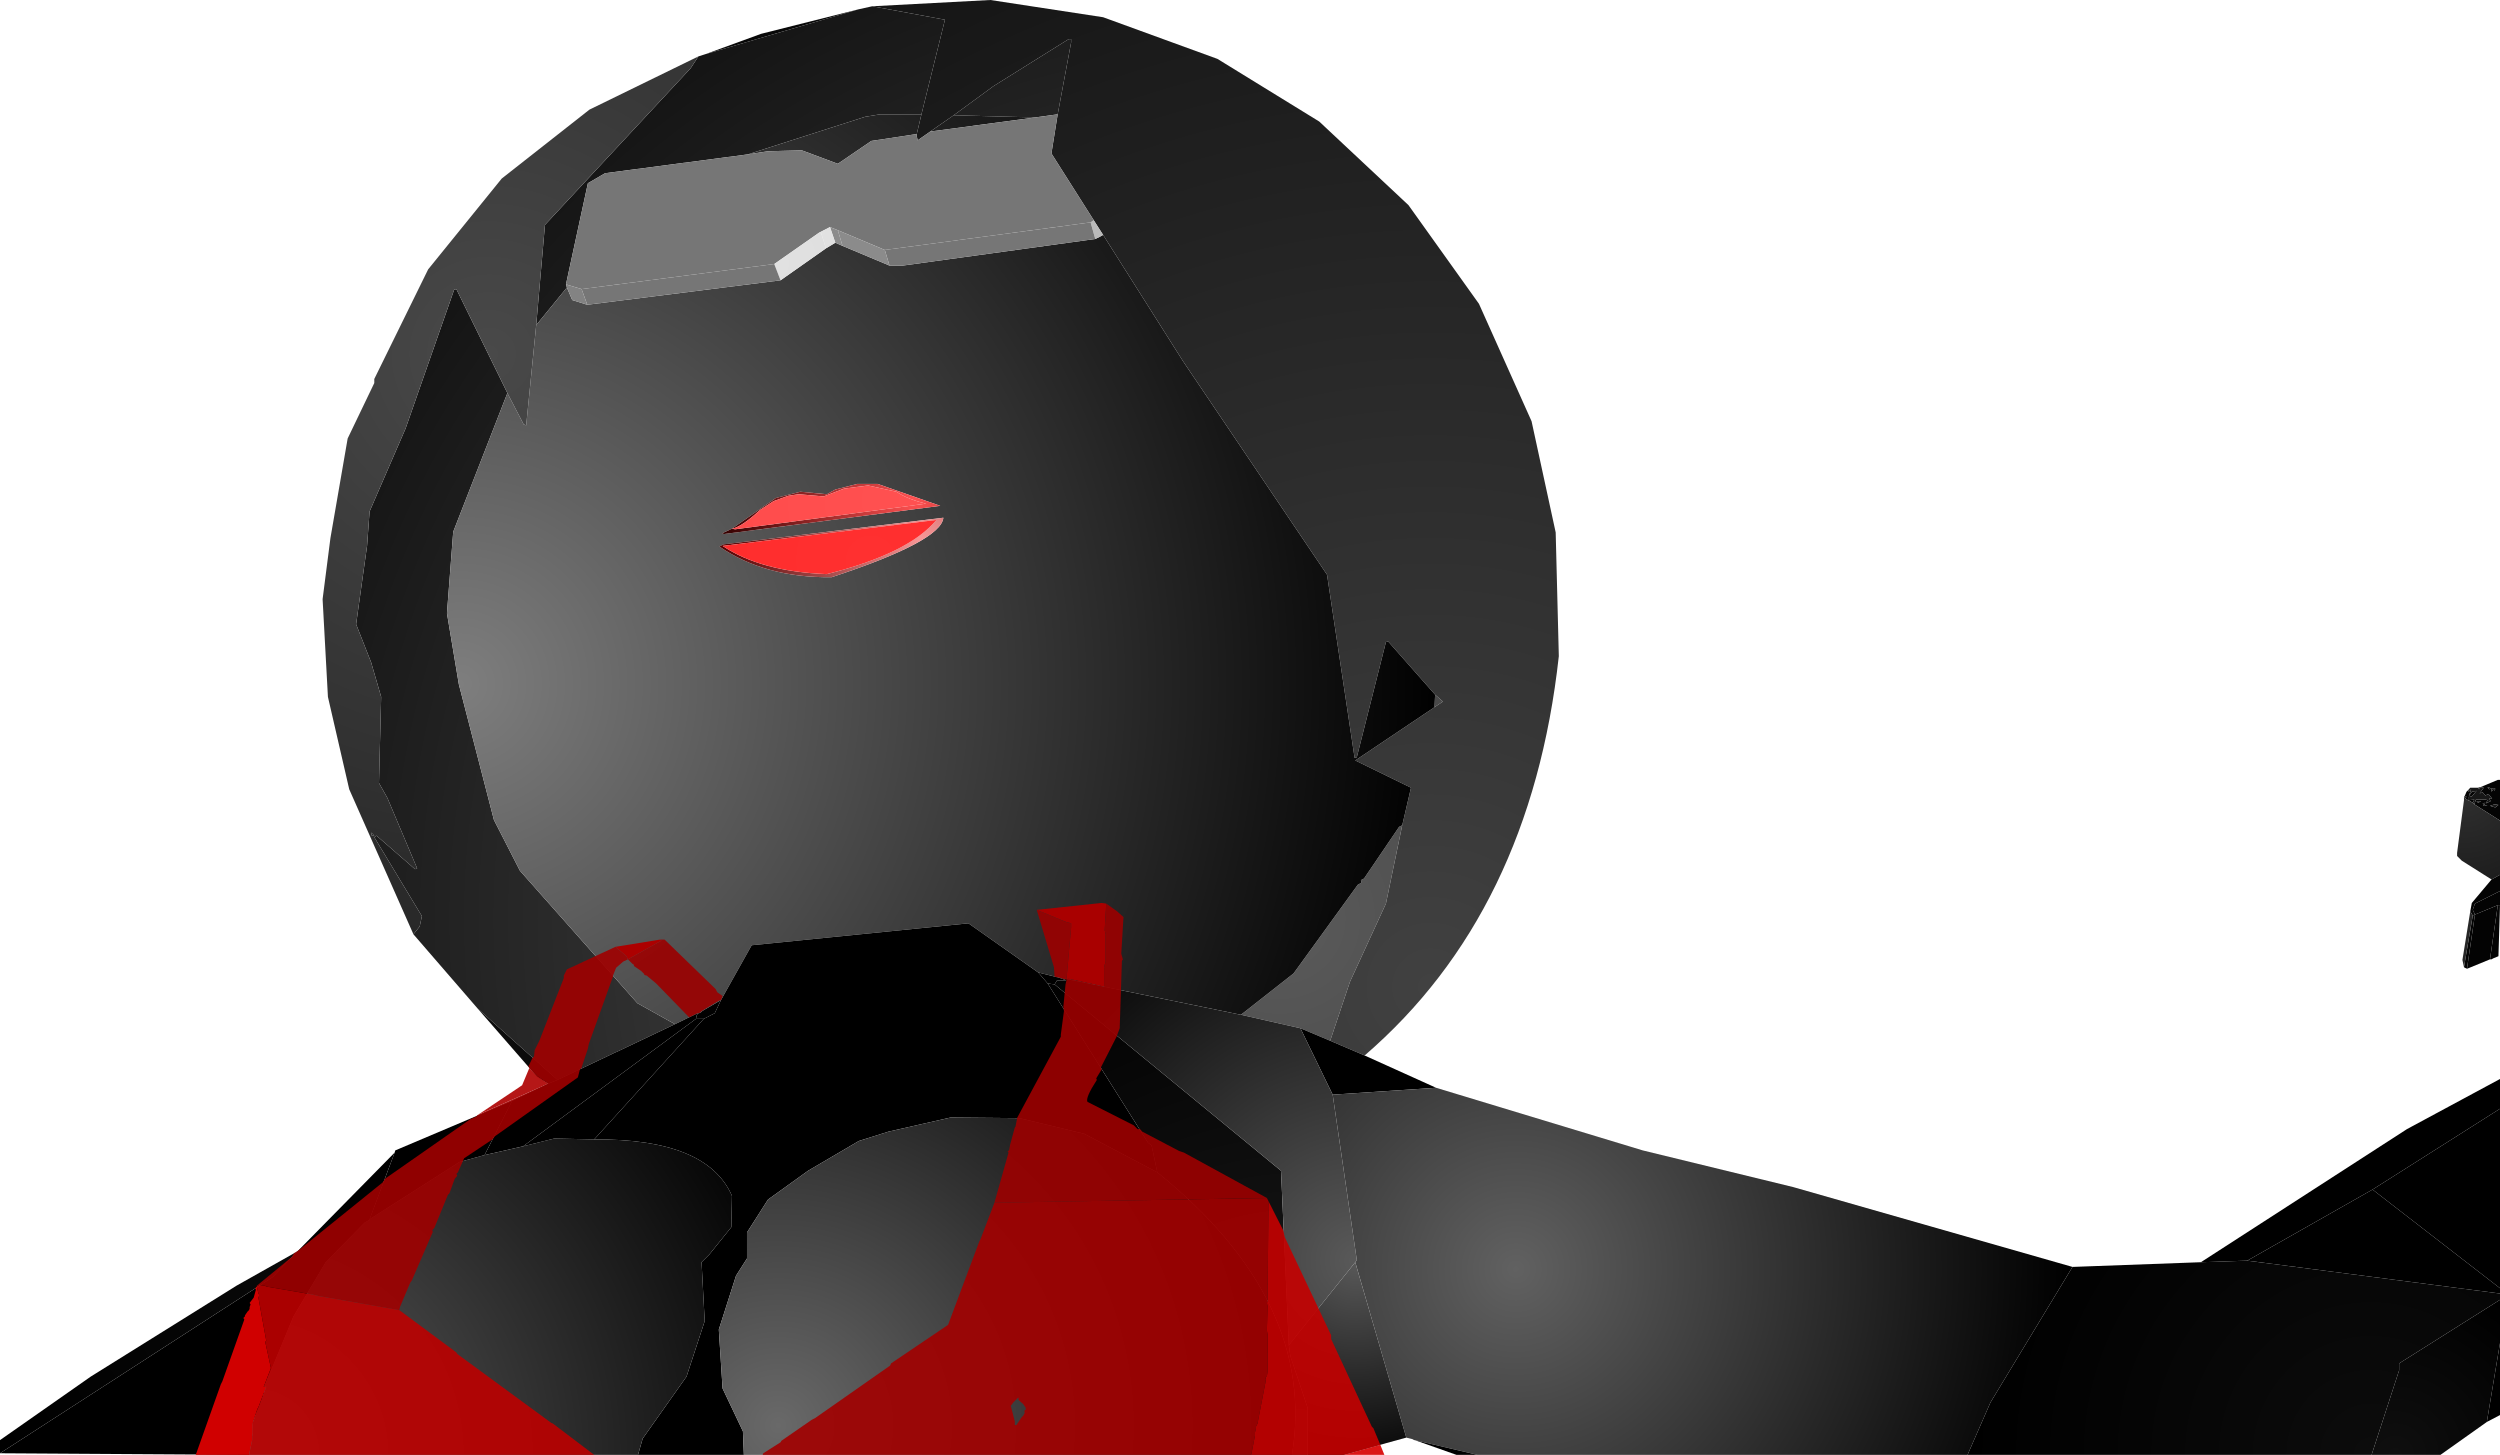 <?xml version="1.0" encoding="UTF-8" standalone="no"?>
<svg xmlns:xlink="http://www.w3.org/1999/xlink" height="232.25px" width="399.1px" xmlns="http://www.w3.org/2000/svg">
  <g transform="matrix(1.0, 0.0, 0.0, 1.0, 400.0, 233.15)">
    <path d="M-323.75 -72.15 L-334.0 -84.0 -333.0 -85.25 -332.65 -86.9 -340.25 -99.5 -339.9 -99.75 -333.75 -94.4 -333.4 -94.5 -338.15 -105.75 -339.5 -108.15 -339.15 -121.9 -340.75 -127.4 -343.15 -133.5 -341.4 -146.0 -341.0 -151.5 -335.25 -164.75 -327.5 -186.9 -327.15 -187.0 -319.0 -170.4 -327.65 -148.25 -328.65 -135.25 -326.75 -123.9 -321.15 -102.25 -317.0 -94.15 -298.25 -73.0 -292.25 -69.65 -301.5 -65.25 -301.75 -65.15 -311.0 -60.75 -323.75 -72.15 M-288.5 -224.15 L-287.4 -224.5 -263.0 -231.65 -260.75 -232.15 -249.15 -230.0 -252.9 -214.9 -259.5 -214.9 -261.9 -214.5 -280.65 -208.5 -303.4 -205.5 -306.15 -203.9 -309.65 -187.75 -309.5 -187.25 -314.4 -181.25 -313.0 -197.25 -289.75 -222.25 -288.5 -224.15 M-231.15 -214.9 L-234.75 -214.4 -247.75 -214.75 -241.4 -219.4 -229.4 -226.9 -229.0 -226.9 -229.0 -226.4 -231.15 -214.9 M-201.9 -71.15 L-193.5 -77.75 -183.25 -91.9 -182.65 -92.25 -182.75 -92.65 -182.25 -92.9 -176.65 -101.15 -176.15 -101.4 -178.75 -88.9 -184.5 -76.4 -187.65 -67.0 -192.4 -69.0 -201.9 -71.15 M-171.0 -120.25 L-170.9 -122.25 -169.65 -121.15 -171.0 -120.25 M-340.25 -99.75 L-340.65 -99.75 -340.75 -100.25 -340.25 -99.75" fill="url(#gradient0)" fill-rule="evenodd" stroke="none"/>
    <path d="M-260.75 -232.15 L-241.9 -233.15 -223.9 -230.4 -205.65 -223.75 -189.4 -213.75 -175.15 -200.4 -163.9 -184.65 -155.5 -165.9 -151.65 -148.15 -151.15 -128.4 Q-155.65 -87.5 -182.15 -64.65 L-187.65 -67.0 -184.5 -76.4 -178.75 -88.9 -176.15 -101.4 -174.75 -107.4 -183.65 -111.75 -171.0 -120.25 -169.65 -121.15 -170.9 -122.25 -178.4 -130.75 -178.75 -130.65 -183.4 -112.25 -183.75 -112.15 -188.15 -141.4 -211.15 -175.5 -223.9 -195.65 -225.4 -198.0 -232.15 -208.65 -231.15 -214.9 -229.0 -226.4 -229.0 -226.9 -229.4 -226.9 -241.4 -219.4 -247.75 -214.75 -251.5 -212.15 -253.5 -210.75 -253.65 -211.4 -253.65 -211.75 -252.9 -214.9 -249.15 -230.0 -260.75 -232.15" fill="url(#gradient1)" fill-rule="evenodd" stroke="none"/>
    <path d="M-182.15 -64.65 L-170.75 -59.5 -187.25 -58.4 -192.4 -69.0 -187.65 -67.0 -182.15 -64.65" fill="url(#gradient2)" fill-rule="evenodd" stroke="none"/>
    <path d="M-247.75 -214.75 L-234.75 -214.4 -251.5 -212.15 -247.75 -214.75 M-253.65 -211.75 L-260.9 -210.65 -266.25 -207.0 -272.0 -209.15 -277.4 -209.0 -280.65 -208.5 -261.9 -214.5 -259.5 -214.9 -252.9 -214.9 -253.65 -211.75 M-225.15 -195.0 Q-224.5 -195.3 -223.9 -195.65 L-211.15 -175.5 -188.15 -141.4 -183.75 -112.15 -183.4 -112.25 -178.75 -130.65 -178.4 -130.75 -170.9 -122.25 -171.0 -120.25 -183.65 -111.75 -174.75 -107.4 -176.15 -101.4 -176.65 -101.15 -182.25 -92.9 -182.75 -92.65 -182.65 -92.25 -183.25 -91.9 -193.5 -77.75 -201.9 -71.15 -231.15 -77.15 -231.25 -77.15 -234.25 -77.9 -245.4 -85.75 -280.0 -82.25 -284.9 -73.5 -287.9 -71.75 -288.25 -71.5 -288.5 -71.4 -288.65 -71.4 -292.25 -69.65 -298.25 -73.0 -317.0 -94.15 -321.15 -102.25 -326.75 -123.9 -328.65 -135.25 -327.65 -148.25 -319.0 -170.4 -316.4 -165.4 -316.0 -165.25 -314.4 -181.25 -309.5 -187.25 -308.65 -185.25 -306.25 -184.5 -275.4 -188.4 -268.15 -193.5 -266.65 -194.4 -265.5 -193.9 -258.0 -190.75 -255.9 -190.75 -225.15 -195.0 M-283.15 -148.75 L-284.75 -148.0 -284.4 -147.9 -249.9 -152.4 -259.9 -155.9 -263.15 -155.9 -266.65 -155.0 -268.0 -154.25 -272.25 -154.65 -276.15 -153.65 -283.15 -148.75 M-284.5 -146.25 L-285.15 -145.9 Q-277.9 -140.9 -267.25 -141.0 -249.75 -146.75 -249.4 -150.5 L-284.5 -146.25" fill="url(#gradient3)" fill-rule="evenodd" stroke="none"/>
    <path d="M-225.9 -197.65 L-225.4 -198.0 -223.9 -195.65 Q-224.5 -195.3 -225.15 -195.0 L-225.9 -197.65" fill="url(#gradient4)" fill-rule="evenodd" stroke="none"/>
    <path d="M-234.75 -214.4 L-231.15 -214.9 -232.15 -208.65 -225.4 -198.0 -225.9 -197.65 -258.75 -193.25 -266.25 -196.4 -267.5 -196.9 -269.25 -196.0 -276.4 -191.0 -307.15 -187.0 -309.65 -187.75 -306.15 -203.9 -303.4 -205.5 -280.65 -208.5 -277.4 -209.0 -272.0 -209.15 -266.25 -207.0 -260.9 -210.65 -253.65 -211.75 -253.65 -211.4 -253.5 -210.75 -251.5 -212.15 -234.75 -214.4" fill="url(#gradient5)" fill-rule="evenodd" stroke="none"/>
    <path d="M-287.4 -224.5 L-278.5 -227.75 -263.0 -231.65 -287.4 -224.5" fill="url(#gradient6)" fill-rule="evenodd" stroke="none"/>
    <path d="M-334.0 -84.0 L-344.25 -107.15 -347.65 -121.9 -348.5 -137.5 -347.25 -147.25 -344.5 -163.15 -340.25 -172.0 -340.25 -172.65 -331.65 -190.15 -319.9 -204.65 -305.9 -215.65 -288.5 -224.15 -289.75 -222.25 -313.0 -197.25 -314.4 -181.25 -316.0 -165.25 -316.4 -165.4 -319.0 -170.4 -327.15 -187.0 -327.5 -186.9 -335.25 -164.75 -341.0 -151.5 -341.4 -146.0 -343.15 -133.5 -340.75 -127.4 -339.15 -121.9 -339.5 -108.15 -338.15 -105.75 -333.4 -94.5 -333.75 -94.4 -339.9 -99.75 -340.25 -99.5 -332.65 -86.9 -333.0 -85.25 -334.0 -84.0 M-340.25 -99.75 L-340.75 -100.25 -340.65 -99.75 -340.25 -99.75" fill="url(#gradient7)" fill-rule="evenodd" stroke="none"/>
    <path d="M-318.25 -57.4 L-312.5 -60.15 -311.0 -60.75 -301.75 -65.15 -301.5 -65.25 -292.25 -69.65 -288.65 -71.4 -288.75 -71.15 -288.9 -70.5 -316.5 -50.15 -322.65 -48.75 -318.25 -57.4" fill="url(#gradient8)" fill-rule="evenodd" stroke="none"/>
    <path d="M-288.65 -71.4 L-288.5 -71.4 -288.25 -71.5 -287.9 -71.75 -288.15 -71.5 -288.25 -71.5 -288.4 -71.4 -288.5 -71.4 -288.75 -71.15 -288.65 -71.4" fill="url(#gradient9)" fill-rule="evenodd" stroke="none"/>
    <path d="M-287.9 -71.75 L-284.9 -73.5 -285.9 -71.4 -287.65 -70.5 -288.9 -70.5 -288.75 -71.15 -288.5 -71.4 -288.4 -71.4 -288.25 -71.5 -288.15 -71.5 -287.9 -71.75 M-234.25 -77.9 L-231.25 -77.15 -231.15 -77.15 -229.75 -76.65 -231.25 -76.65 -231.65 -76.0 -232.75 -76.15 -234.25 -77.9" fill="url(#gradient10)" fill-rule="evenodd" stroke="none"/>
    <path d="M-281.25 -0.9 L-298.15 -0.9 -297.4 -3.5 -290.4 -13.4 -287.5 -22.25 -288.0 -31.65 -286.75 -32.9 -283.25 -37.25 -283.15 -42.25 Q-287.15 -51.4 -305.15 -51.25 L-287.65 -70.5 -285.9 -71.4 -284.9 -73.5 -280.0 -82.25 -245.4 -85.75 -234.25 -77.9 -232.75 -76.15 -216.75 -50.75 -216.15 -50.25 -215.25 -46.0 -226.9 -52.15 -237.25 -54.65 -248.25 -54.75 -258.15 -52.5 -262.9 -51.0 -271.0 -46.25 -277.4 -41.65 -280.75 -36.4 -280.75 -32.25 -282.5 -29.5 -285.25 -20.9 -284.65 -11.5 -281.4 -4.65 -281.25 -0.9" fill="url(#gradient11)" fill-rule="evenodd" stroke="none"/>
    <path d="M-191.25 -0.9 L-193.75 -0.9 Q-189.75 -25.4 -215.25 -46.0 L-216.15 -50.25 -216.75 -50.75 -232.75 -76.15 -231.65 -76.0 -195.5 -46.25 -194.25 -18.4 -194.0 -16.65 -191.25 -8.4 -191.25 -0.9" fill="url(#gradient12)" fill-rule="evenodd" stroke="none"/>
    <path d="M-193.75 -0.9 L-281.25 -0.9 -281.4 -4.65 -284.65 -11.5 -285.25 -20.9 -282.5 -29.5 -280.75 -32.25 -280.75 -36.4 -277.4 -41.65 -271.0 -46.25 -262.9 -51.0 -258.15 -52.5 -248.25 -54.75 -237.25 -54.65 -226.9 -52.15 -215.25 -46.0 Q-189.75 -25.4 -193.75 -0.9" fill="url(#gradient13)" fill-rule="evenodd" stroke="none"/>
    <path d="M-298.15 -0.9 L-360.25 -0.9 -359.65 -6.15 Q-357.4 -11.15 -357.75 -11.9 L-353.15 -23.0 -348.0 -31.65 -341.75 -38.0 -341.0 -38.4 -341.0 -38.5 -326.65 -47.65 -322.65 -48.75 -316.5 -50.15 -311.5 -51.4 -305.15 -51.25 Q-287.15 -51.4 -283.15 -42.25 L-283.25 -37.25 -286.75 -32.9 -288.0 -31.65 -287.5 -22.25 -290.4 -13.4 -297.4 -3.5 -298.15 -0.9" fill="url(#gradient14)" fill-rule="evenodd" stroke="none"/>
    <path d="M-288.9 -70.5 L-287.65 -70.5 -305.15 -51.25 -311.5 -51.4 -316.5 -50.15 -288.9 -70.5" fill="url(#gradient15)" fill-rule="evenodd" stroke="none"/>
    <path d="M-258.75 -193.25 L-225.9 -197.65 -225.15 -195.0 -255.9 -190.75 -258.0 -190.75 -258.75 -193.25" fill="url(#gradient16)" fill-rule="evenodd" stroke="none"/>
    <path d="M-266.25 -196.4 L-258.75 -193.25 -258.0 -190.75 -265.5 -193.9 -266.25 -196.4" fill="url(#gradient17)" fill-rule="evenodd" stroke="none"/>
    <path d="M-267.5 -196.9 L-266.25 -196.4 -265.5 -193.9 -266.65 -194.4 -267.5 -196.9" fill="url(#gradient18)" fill-rule="evenodd" stroke="none"/>
    <path d="M-269.25 -196.0 L-267.5 -196.9 -266.65 -194.4 -268.15 -193.5 -268.9 -195.9 -269.25 -196.0" fill="url(#gradient19)" fill-rule="evenodd" stroke="none"/>
    <path d="M-276.4 -191.0 L-269.25 -196.0 -268.9 -195.9 -268.15 -193.5 -275.4 -188.4 -276.4 -191.0" fill="url(#gradient20)" fill-rule="evenodd" stroke="none"/>
    <path d="M-307.15 -187.0 L-276.4 -191.0 -275.4 -188.4 -306.25 -184.5 -307.15 -187.0" fill="url(#gradient21)" fill-rule="evenodd" stroke="none"/>
    <path d="M-309.65 -187.75 L-307.15 -187.0 -306.25 -184.5 -308.65 -185.25 -309.5 -187.25 -309.65 -187.75" fill="url(#gradient22)" fill-rule="evenodd" stroke="none"/>
    <path d="M-283.15 -148.75 L-282.65 -148.65 -252.15 -152.75 Q-255.0 -153.4 -256.9 -154.65 L-261.4 -155.65 -265.25 -155.15 -268.5 -153.9 -272.5 -154.25 -274.15 -154.0 -276.5 -153.15 -278.65 -151.75 Q-281.65 -149.0 -283.15 -148.75 L-276.15 -153.65 -272.25 -154.65 -268.0 -154.25 -266.65 -155.0 -263.15 -155.9 -259.9 -155.9 -249.9 -152.4 -284.4 -147.9 -284.75 -148.0 -283.15 -148.75" fill="url(#gradient23)" fill-rule="evenodd" stroke="none"/>
    <path d="M-283.15 -148.75 Q-281.65 -149.0 -278.65 -151.75 L-276.5 -153.15 -274.15 -154.0 -272.5 -154.25 -268.5 -153.9 -265.25 -155.15 -261.4 -155.65 -256.9 -154.65 Q-255.0 -153.4 -252.15 -152.75 L-282.65 -148.65 -283.15 -148.75" fill="url(#gradient24)" fill-rule="evenodd" stroke="none"/>
    <path d="M-284.5 -146.25 L-249.4 -150.5 Q-249.75 -146.75 -267.25 -141.0 -277.9 -140.9 -285.15 -145.9 L-284.5 -146.25 M-268.0 -141.5 Q-255.0 -144.75 -250.5 -150.15 L-284.65 -146.0 Q-278.5 -141.9 -268.0 -141.5" fill="url(#gradient25)" fill-rule="evenodd" stroke="none"/>
    <path d="M-268.0 -141.5 Q-278.5 -141.9 -284.65 -146.0 L-250.5 -150.15 Q-255.0 -144.75 -268.0 -141.5" fill="url(#gradient26)" fill-rule="evenodd" stroke="none"/>
    <path d="M-6.0 -107.0 L-5.9 -106.75 -5.5 -107.15 -5.9 -106.0 -5.4 -106.75 -4.65 -106.9 -5.4 -106.0 -6.0 -105.9 -6.0 -105.4 -6.4 -105.65 -6.25 -106.0 -6.65 -105.9 -6.5 -106.15 -6.25 -106.75 -6.0 -107.0 M-5.95 -105.4 L-5.0 -105.5 -5.25 -105.0 -5.95 -105.4 M-5.0 -104.75 L-4.75 -105.5 -3.15 -105.5 -2.9 -105.4 -3.15 -104.9 -2.4 -105.25 -2.65 -105.75 -2.15 -105.65 -2.75 -106.4 -3.25 -106.15 -3.65 -106.65 -4.15 -106.5 -3.5 -107.4 -4.0 -107.5 -4.25 -107.15 -4.4 -107.4 -4.0 -107.5 -1.25 -108.65 -0.9 -108.65 -0.9 -102.15 -5.0 -104.75 M-2.9 -104.5 L-3.4 -104.65 -3.25 -105.0 -3.65 -104.9 -3.5 -104.5 -2.9 -104.5 M-3.9 -105.25 L-4.65 -105.25 -4.4 -105.0 -3.9 -105.25 M-1.9 -107.25 L-2.15 -107.25 -2.9 -107.5 -2.65 -107.15 -2.25 -107.25 -2.25 -106.75 -1.9 -107.25 -1.75 -106.9 -1.65 -107.25 -1.9 -107.25 M-2.5 -104.5 L-1.65 -104.25 -1.15 -104.65 -1.75 -104.75 -2.5 -104.5" fill="url(#gradient27)" fill-rule="evenodd" stroke="none"/>
    <path d="M-6.0 -105.4 L-6.0 -105.9 -5.4 -106.0 -4.65 -106.9 -5.4 -106.75 -5.9 -106.0 -5.5 -107.15 -5.9 -106.75 -6.0 -107.0 -5.65 -107.4 -4.4 -107.4 -4.25 -107.15 -4.0 -107.5 -3.5 -107.4 -4.15 -106.5 -3.65 -106.65 -3.25 -106.15 -2.75 -106.4 -2.15 -105.65 -2.65 -105.75 -2.4 -105.25 -3.15 -104.9 -2.9 -105.4 -3.15 -105.5 -4.75 -105.5 -5.0 -104.75 -5.25 -105.0 -5.0 -105.5 -5.95 -105.4 -6.0 -105.4 M-6.65 -105.9 L-6.25 -106.0 -6.4 -105.65 -6.65 -105.9 M-1.9 -107.25 L-1.65 -107.25 -1.75 -106.9 -1.9 -107.25 -2.25 -106.75 -2.25 -107.25 -2.65 -107.15 -2.9 -107.5 -2.15 -107.25 -1.9 -107.25 M-3.9 -105.25 L-4.4 -105.0 -4.65 -105.25 -3.9 -105.25 M-2.9 -104.5 L-3.5 -104.5 -3.65 -104.9 -3.25 -105.0 -3.4 -104.65 -2.9 -104.5 M-2.5 -104.5 L-1.75 -104.75 -1.15 -104.65 -1.65 -104.25 -2.5 -104.5" fill="url(#gradient28)" fill-rule="evenodd" stroke="none"/>
    <path d="M-6.4 -105.65 L-6.0 -105.4 -5.95 -105.4 -5.25 -105.0 -5.0 -104.75 -0.9 -102.15 -0.9 -93.5 -2.25 -92.75 -7.0 -95.75 -7.75 -96.5 -7.75 -97.0 -6.65 -105.4 -6.65 -105.9 -6.4 -105.65" fill="url(#gradient29)" fill-rule="evenodd" stroke="none"/>
    <path d="M-2.25 -92.75 L-0.9 -93.5 -0.9 -90.9 -4.9 -88.9 -5.25 -87.9 -4.9 -87.15 -5.25 -87.0 -5.65 -87.65 -5.4 -89.0 -2.25 -92.75" fill="url(#gradient30)" fill-rule="evenodd" stroke="none"/>
    <path d="M-1.25 -88.65 L-4.9 -87.15 -5.25 -87.9 -4.9 -88.9 -0.9 -90.9 -0.9 -88.65 -1.25 -88.65" fill="url(#gradient31)" fill-rule="evenodd" stroke="none"/>
    <path d="M-6.15 -78.5 L-6.15 -78.65 -4.9 -87.15 -1.25 -88.65 -2.5 -80.0 -6.15 -78.5" fill="url(#gradient32)" fill-rule="evenodd" stroke="none"/>
    <path d="M-4.9 -87.15 L-6.15 -78.65 -6.15 -78.5 -6.5 -78.65 -6.65 -78.75 -5.25 -87.0 -4.9 -87.15 M-2.5 -80.0 L-1.25 -88.65 -0.9 -88.65 -1.15 -80.5 -2.0 -80.15 -2.25 -80.0 -2.5 -80.0" fill="url(#gradient33)" fill-rule="evenodd" stroke="none"/>
    <path d="M-5.25 -87.0 L-6.65 -78.75 -6.9 -79.9 -5.65 -87.65 -5.25 -87.0" fill="url(#gradient34)" fill-rule="evenodd" stroke="none"/>
    <path d="M-231.15 -77.15 L-201.9 -71.15 -192.4 -69.0 -187.25 -58.4 -183.4 -32.0 -183.65 -31.65 -194.25 -18.4 -195.5 -46.25 -231.65 -76.0 -231.25 -76.65 -229.75 -76.65 -231.15 -77.15" fill="url(#gradient35)" fill-rule="evenodd" stroke="none"/>
    <path d="M-85.9 -0.9 L-164.15 -0.9 -174.15 -3.25 -174.25 -3.25 -174.5 -3.4 -175.5 -3.65 -183.65 -31.65 -183.4 -32.0 -187.25 -58.4 -170.75 -59.5 -137.75 -49.5 -113.75 -43.65 -69.15 -30.9 -82.25 -9.25 -85.9 -0.9" fill="url(#gradient36)" fill-rule="evenodd" stroke="none"/>
    <path d="M-312.5 -60.15 L-314.25 -61.25 -323.75 -72.15 -311.0 -60.75 -312.5 -60.15" fill="url(#gradient37)" fill-rule="evenodd" stroke="none"/>
    <path d="M-337.0 -49.15 L-336.9 -49.5 -318.25 -57.4 -322.65 -48.75 -326.65 -47.65 -341.0 -38.5 -337.0 -49.15" fill="url(#gradient38)" fill-rule="evenodd" stroke="none"/>
    <path d="M-48.65 -31.65 L-15.75 -52.9 -0.9 -60.9 -0.9 -56.15 -21.25 -43.25 -41.25 -31.9 -48.65 -31.65" fill="url(#gradient39)" fill-rule="evenodd" stroke="none"/>
    <path d="M-21.25 -43.25 L-0.9 -56.15 -0.9 -27.5 -21.25 -43.25" fill="url(#gradient40)" fill-rule="evenodd" stroke="none"/>
    <path d="M-48.65 -31.65 L-41.25 -31.9 -0.9 -26.65 -0.9 -25.65 -17.0 -15.5 -17.0 -14.4 -21.4 -0.9 -85.9 -0.9 -82.25 -9.25 -69.15 -30.9 -48.65 -31.65" fill="url(#gradient41)" fill-rule="evenodd" stroke="none"/>
    <path d="M-41.25 -31.9 L-21.25 -43.25 -0.9 -27.5 -0.9 -26.65 -41.25 -31.9" fill="url(#gradient42)" fill-rule="evenodd" stroke="none"/>
    <path d="M-360.25 -0.9 L-400.0 -1.15 -356.5 -29.25 -352.9 -33.0 -352.4 -33.5 -337.0 -49.15 -341.0 -38.5 -341.0 -38.4 -341.75 -38.0 -348.0 -31.65 -353.15 -23.0 -357.75 -11.9 Q-357.4 -11.15 -359.65 -6.15 L-360.25 -0.9" fill="url(#gradient43)" fill-rule="evenodd" stroke="none"/>
    <path d="M-352.75 -33.25 L-352.4 -33.5 -352.9 -33.0 -352.75 -33.25" fill="url(#gradient44)" fill-rule="evenodd" stroke="none"/>
    <path d="M-400.0 -1.15 L-400.0 -3.25 -385.5 -13.4 -362.25 -27.9 -352.75 -33.25 -352.9 -33.0 -356.5 -29.25 -400.0 -1.15" fill="url(#gradient45)" fill-rule="evenodd" stroke="none"/>
    <path d="M-0.9 -25.65 L-0.9 -18.75 -3.0 -6.15 -10.4 -0.9 -21.4 -0.9 -17.0 -14.4 -17.0 -15.5 -0.9 -25.65" fill="url(#gradient46)" fill-rule="evenodd" stroke="none"/>
    <path d="M-0.9 -18.75 L-0.9 -7.25 -3.0 -6.15 -0.9 -18.75" fill="url(#gradient47)" fill-rule="evenodd" stroke="none"/>
    <path d="M-175.5 -3.65 L-185.5 -0.9 -191.25 -0.9 -191.25 -8.4 -194.0 -16.65 -194.25 -18.4 -183.65 -31.65 -175.5 -3.65" fill="url(#gradient48)" fill-rule="evenodd" stroke="none"/>
    <path d="M-164.15 -0.9 L-167.5 -0.9 -174.15 -3.25 -164.15 -0.9" fill="url(#gradient49)" fill-rule="evenodd" stroke="none"/>
    <path d="M-234.5 -87.9 L-224.15 -89.0 -223.4 -88.9 -223.65 -84.65 -223.5 -84.0 -223.5 -79.65 -223.75 -78.75 -223.75 -75.65 -229.4 -76.9 -229.75 -76.75 -229.0 -85.15 -229.0 -85.75 -229.9 -86.0 -234.5 -87.9" fill="#a90000" fill-rule="evenodd" stroke="none"/>
    <path d="M-294.65 -83.15 L-293.9 -83.15 -285.75 -75.25 -285.5 -74.75 -284.65 -74.15 -284.9 -73.5 -285.25 -73.4 -288.0 -71.75 -288.25 -71.5 -288.5 -71.4 -288.65 -71.4 -290.0 -70.75 -295.25 -76.15 -296.75 -77.4 -297.15 -77.5 -297.15 -77.65 -297.65 -78.15 -298.75 -78.9 -298.9 -79.25 -299.0 -79.25 -299.75 -80.0 -294.4 -83.0 -294.65 -83.15 M-241.25 -41.15 L-239.0 -49.15 -239.15 -49.4 -238.9 -49.5 -238.75 -50.4 -238.0 -53.15 -237.9 -53.25 -237.65 -54.5 -237.65 -54.65 -230.65 -67.65 -230.65 -68.0 -230.15 -71.75 -230.25 -72.4 -229.9 -76.0 -229.75 -76.65 -229.75 -76.75 -231.15 -77.15 -231.25 -77.15 -231.65 -77.25 -231.75 -78.75 -234.5 -87.9 -229.9 -86.0 -229.0 -85.75 -229.0 -85.15 -229.75 -76.75 -229.4 -76.9 -223.75 -75.65 -223.75 -78.75 -223.5 -79.65 -223.5 -84.0 -223.65 -84.65 -223.4 -88.9 -221.65 -87.65 -220.65 -86.75 -221.0 -80.9 -220.75 -80.0 -220.9 -79.75 -221.25 -69.0 -221.75 -67.65 -224.25 -62.75 -224.15 -62.4 -225.0 -61.0 -224.9 -60.75 Q-226.75 -57.9 -226.4 -57.25 L-219.0 -53.5 -218.4 -52.9 -218.0 -52.9 -217.65 -52.5 -211.75 -49.4 -211.0 -49.15 -197.75 -41.9 -241.25 -41.15" fill="#9b0000" fill-opacity="0.91" fill-rule="evenodd" stroke="none"/>
    <path d="M-301.75 -82.0 L-294.65 -83.15 -294.4 -83.0 -299.75 -80.0 -300.0 -80.5 -301.75 -82.0" fill="#ac0000" fill-rule="evenodd" stroke="none"/>
    <path d="M-299.75 -80.0 L-300.5 -79.65 -301.65 -78.65 -302.15 -77.4 -302.15 -77.25 -306.0 -66.5 -306.15 -65.75 -307.15 -62.75 -307.15 -62.65 -307.4 -62.5 -307.75 -61.15 -321.0 -51.75 -321.4 -51.25 -325.9 -48.25 -326.9 -46.0 -327.15 -45.75 -327.0 -45.5 -327.15 -45.25 -327.4 -45.0 -328.25 -42.65 -328.5 -42.4 -330.65 -37.15 -331.0 -36.75 -330.9 -36.5 -334.25 -28.75 -334.5 -28.4 -336.15 -24.5 -336.25 -24.0 -349.15 -26.25 -350.15 -26.5 -357.4 -27.75 -357.75 -27.9 -358.5 -28.0 -359.0 -27.9 -353.4 -32.5 -353.0 -33.15 -352.9 -33.15 -352.4 -33.5 -338.9 -44.4 -338.5 -45.0 -324.9 -54.5 -324.0 -54.9 -323.75 -55.15 -312.5 -60.15 -314.25 -61.4 -315.5 -62.65 -315.65 -62.9 -315.0 -64.25 -314.75 -64.5 -314.65 -65.5 -313.9 -67.0 -310.0 -77.0 -310.0 -77.4 -309.5 -78.4 -301.75 -82.0 -300.0 -80.5 -299.75 -80.0" fill="#9e0000" fill-opacity="0.91" fill-rule="evenodd" stroke="none"/>
    <path d="M-336.25 -24.0 L-327.15 -17.25 -327.0 -17.0 -312.0 -6.0 -311.75 -5.9 -305.15 -0.9 -360.25 -0.9 -359.75 -3.25 -359.75 -3.9 -359.65 -4.25 -359.65 -6.0 -358.9 -8.25 -358.75 -8.5 -357.5 -11.75 -357.9 -11.75 -356.75 -14.75 -357.65 -18.9 -357.5 -19.15 -358.75 -26.0 -358.65 -26.25 -358.65 -26.5 -358.75 -26.65 -359.0 -27.75 -359.0 -27.9 -358.5 -28.0 -357.75 -27.9 -357.4 -27.75 -350.15 -26.5 -349.15 -26.25 -336.25 -24.0" fill="#bb0000" fill-opacity="0.91" fill-rule="evenodd" stroke="none"/>
    <path d="M-323.75 -55.15 L-316.65 -59.9 -315.5 -62.65 -314.25 -61.4 -312.5 -60.15 -323.75 -55.15" fill="#ae0000" fill-opacity="0.91" fill-rule="evenodd" stroke="none"/>
    <path d="M-197.75 -41.9 L-197.5 -41.4 -197.65 -25.4 -197.75 -25.15 -197.65 -24.65 -197.75 -20.75 -197.65 -20.15 -197.65 -14.15 -197.75 -13.5 -198.0 -13.25 -197.9 -12.9 -199.25 -5.9 -199.5 -5.4 -199.5 -5.15 -199.65 -4.5 -199.65 -4.0 -200.25 -0.9 -278.25 -0.9 -278.15 -1.15 -275.4 -2.9 -275.25 -3.15 -270.4 -6.5 -269.9 -6.75 -257.9 -15.15 -257.75 -15.5 -248.65 -21.65 -243.65 -35.0 -243.5 -35.25 -241.25 -41.15 -197.75 -41.9 M-238.25 -9.25 L-238.5 -8.9 -238.65 -8.75 -238.0 -6.25 -238.0 -5.65 -237.75 -5.65 -236.9 -6.9 -236.65 -7.15 -236.4 -7.65 -236.5 -7.9 -236.25 -8.15 -236.25 -8.4 -236.65 -9.0 -237.4 -9.65 -237.4 -10.0 -237.5 -10.0 -238.25 -9.25" fill="#a10000" fill-opacity="0.91" fill-rule="evenodd" stroke="none"/>
    <path d="M-197.5 -41.4 L-195.15 -36.75 -194.9 -35.65 -187.5 -20.0 -187.5 -19.4 -181.0 -5.4 -180.75 -5.15 -179.65 -2.5 -185.5 -0.9 -200.25 -0.9 -199.65 -4.0 -199.65 -4.5 -199.5 -5.15 -199.5 -5.4 -199.25 -5.9 -197.9 -12.9 -198.0 -13.25 -197.75 -13.5 -197.65 -14.15 -197.65 -20.15 -197.75 -20.75 -197.65 -24.65 -197.75 -25.15 -197.65 -25.4 -197.5 -41.4" fill="#c30000" fill-opacity="0.91" fill-rule="evenodd" stroke="none"/>
    <path d="M-360.25 -0.9 L-368.75 -0.9 -364.75 -12.15 -364.5 -12.65 -361.0 -22.5 -361.15 -22.75 -360.9 -23.0 -360.9 -23.15 -360.5 -23.75 -360.25 -24.0 -360.15 -24.25 -360.15 -24.5 -360.0 -24.9 -360.15 -25.15 -359.5 -26.0 -359.15 -27.25 -359.25 -27.5 -359.0 -27.75 -358.75 -26.65 -358.65 -26.5 -358.65 -26.25 -358.75 -26.0 -357.5 -19.15 -357.65 -18.9 -356.75 -14.75 -357.9 -11.75 -357.5 -11.75 -358.75 -8.5 -358.9 -8.25 -359.65 -6.0 -359.65 -4.25 -359.75 -3.9 -359.75 -3.25 -360.25 -0.9" fill="#d00000" fill-rule="evenodd" stroke="none"/>
    <path d="M-179.65 -2.5 L-179.0 -0.9 -185.5 -0.9 -179.65 -2.5" fill="#d70000" fill-opacity="0.91" fill-rule="evenodd" stroke="none"/>
  </g>
  <defs>
    <radialGradient cx="0" cy="0" gradientTransform="matrix(0.209, 0.0, 0.0, 0.209, -195.75, -86.55)" gradientUnits="userSpaceOnUse" id="gradient0" r="819.2" spreadMethod="pad">
      <stop offset="0.0" stop-color="#5b5b5b"/>
      <stop offset="1.0" stop-color="#121212"/>
    </radialGradient>
    <radialGradient cx="0" cy="0" gradientTransform="matrix(0.22, 0.0, 0.0, 0.22, -171.6, -75.6)" gradientUnits="userSpaceOnUse" id="gradient1" r="819.2" spreadMethod="pad">
      <stop offset="0.0" stop-color="#414141"/>
      <stop offset="1.0" stop-color="#151515"/>
    </radialGradient>
    <radialGradient cx="0" cy="0" gradientTransform="matrix(0.02, 0.0, 0.0, 0.02, -187.3, -58.45)" gradientUnits="userSpaceOnUse" id="gradient2" r="819.2" spreadMethod="pad">
      <stop offset="0.0" stop-color="#000000"/>
      <stop offset="1.0" stop-color="#000000"/>
    </radialGradient>
    <radialGradient cx="0" cy="0" gradientTransform="matrix(0.191, 0.0, 0.0, 0.191, -326.55, -123.95)" gradientUnits="userSpaceOnUse" id="gradient3" r="819.2" spreadMethod="pad">
      <stop offset="0.0" stop-color="#7e7e7e"/>
      <stop offset="1.0" stop-color="#000000"/>
    </radialGradient>
    <radialGradient cx="0" cy="0" gradientTransform="matrix(0.004, 0.0, 0.0, 0.004, -225.9, -197.8)" gradientUnits="userSpaceOnUse" id="gradient4" r="819.2" spreadMethod="pad">
      <stop offset="0.0" stop-color="#bbbbbb"/>
      <stop offset="1.0" stop-color="#bababa"/>
    </radialGradient>
    <radialGradient cx="0" cy="0" gradientTransform="matrix(0.108, 0.0, 0.0, 0.108, -309.75, -187.95)" gradientUnits="userSpaceOnUse" id="gradient5" r="819.2" spreadMethod="pad">
      <stop offset="0.0" stop-color="#767676"/>
      <stop offset="1.0" stop-color="#767676"/>
    </radialGradient>
    <radialGradient cx="0" cy="0" gradientTransform="matrix(0.035, 0.0, 0.0, 0.035, -260.7, -232.3)" gradientUnits="userSpaceOnUse" id="gradient6" r="819.2" spreadMethod="pad">
      <stop offset="0.0" stop-color="#080808"/>
      <stop offset="1.0" stop-color="#080808"/>
    </radialGradient>
    <radialGradient cx="0" cy="0" gradientTransform="matrix(0.114, 0.0, 0.0, 0.114, -321.9, -176.6)" gradientUnits="userSpaceOnUse" id="gradient7" r="819.2" spreadMethod="pad">
      <stop offset="0.0" stop-color="#494949"/>
      <stop offset="1.0" stop-color="#282828"/>
    </radialGradient>
    <radialGradient cx="0" cy="0" gradientTransform="matrix(0.06, 0.0, 0.0, 0.06, -285.25, -73.05)" gradientUnits="userSpaceOnUse" id="gradient8" r="819.2" spreadMethod="pad">
      <stop offset="0.0" stop-color="#000000"/>
      <stop offset="1.0" stop-color="#000000"/>
    </radialGradient>
    <radialGradient cx="0" cy="0" gradientTransform="matrix(0.048, 0.0, 0.0, 0.048, -288.8, -71.15)" gradientUnits="userSpaceOnUse" id="gradient9" r="819.2" spreadMethod="pad">
      <stop offset="0.0" stop-color="#000000"/>
      <stop offset="1.0" stop-color="#000000"/>
    </radialGradient>
    <radialGradient cx="0" cy="0" gradientTransform="matrix(0.097, 0.0, 0.0, 0.097, -288.8, -71.15)" gradientUnits="userSpaceOnUse" id="gradient10" r="819.2" spreadMethod="pad">
      <stop offset="0.0" stop-color="#010101"/>
      <stop offset="1.0" stop-color="#000000"/>
    </radialGradient>
    <radialGradient cx="0" cy="0" gradientTransform="matrix(0.126, 0.0, 0.0, 0.126, -313.05, -42.65)" gradientUnits="userSpaceOnUse" id="gradient11" r="819.2" spreadMethod="pad">
      <stop offset="0.0" stop-color="#000000"/>
      <stop offset="1.0" stop-color="#000000"/>
    </radialGradient>
    <radialGradient cx="0" cy="0" gradientTransform="matrix(0.106, 0.0, 0.0, 0.106, -192.9, -1.0)" gradientUnits="userSpaceOnUse" id="gradient12" r="819.2" spreadMethod="pad">
      <stop offset="0.0" stop-color="#1e1e1e"/>
      <stop offset="1.0" stop-color="#000000"/>
    </radialGradient>
    <radialGradient cx="0" cy="0" gradientTransform="matrix(0.1, 0.0, 0.0, 0.1, -275.75, -5.6)" gradientUnits="userSpaceOnUse" id="gradient13" r="819.2" spreadMethod="pad">
      <stop offset="0.0" stop-color="#696969"/>
      <stop offset="1.0" stop-color="#090909"/>
    </radialGradient>
    <radialGradient cx="0" cy="0" gradientTransform="matrix(0.115, 0.0, 0.0, 0.115, -359.55, -1.0)" gradientUnits="userSpaceOnUse" id="gradient14" r="819.2" spreadMethod="pad">
      <stop offset="0.0" stop-color="#5e5e5e"/>
      <stop offset="1.0" stop-color="#000000"/>
    </radialGradient>
    <radialGradient cx="0" cy="0" gradientTransform="matrix(0.05, 0.0, 0.0, 0.05, -313.05, -42.65)" gradientUnits="userSpaceOnUse" id="gradient15" r="819.2" spreadMethod="pad">
      <stop offset="0.0" stop-color="#000000"/>
      <stop offset="1.0" stop-color="#000000"/>
    </radialGradient>
    <radialGradient cx="0" cy="0" gradientTransform="matrix(0.04, 0.0, 0.0, 0.04, -225.9, -197.8)" gradientUnits="userSpaceOnUse" id="gradient16" r="819.2" spreadMethod="pad">
      <stop offset="0.0" stop-color="#767676"/>
      <stop offset="1.0" stop-color="#767676"/>
    </radialGradient>
    <radialGradient cx="0" cy="0" gradientTransform="matrix(0.01, 0.0, 0.0, 0.01, -258.7, -193.3)" gradientUnits="userSpaceOnUse" id="gradient17" r="819.2" spreadMethod="pad">
      <stop offset="0.0" stop-color="#8b8b8b"/>
      <stop offset="1.0" stop-color="#8b8b8b"/>
    </radialGradient>
    <radialGradient cx="0" cy="0" gradientTransform="matrix(0.003, 0.0, 0.0, 0.003, -266.2, -196.5)" gradientUnits="userSpaceOnUse" id="gradient18" r="819.2" spreadMethod="pad">
      <stop offset="0.0" stop-color="#8c8c8c"/>
      <stop offset="1.0" stop-color="#8c8c8c"/>
    </radialGradient>
    <radialGradient cx="0" cy="0" gradientTransform="matrix(0.004, 0.0, 0.0, 0.004, -269.15, -196.1)" gradientUnits="userSpaceOnUse" id="gradient19" r="819.2" spreadMethod="pad">
      <stop offset="0.0" stop-color="#e2e2e2"/>
      <stop offset="1.0" stop-color="#e0e0e0"/>
    </radialGradient>
    <radialGradient cx="0" cy="0" gradientTransform="matrix(0.011, 0.0, 0.0, 0.011, -276.3, -191.05)" gradientUnits="userSpaceOnUse" id="gradient20" r="819.2" spreadMethod="pad">
      <stop offset="0.0" stop-color="#e1e1e1"/>
      <stop offset="1.0" stop-color="#dfdfdf"/>
    </radialGradient>
    <radialGradient cx="0" cy="0" gradientTransform="matrix(0.038, 0.0, 0.0, 0.038, -276.3, -191.05)" gradientUnits="userSpaceOnUse" id="gradient21" r="819.2" spreadMethod="pad">
      <stop offset="0.0" stop-color="#767676"/>
      <stop offset="1.0" stop-color="#767676"/>
    </radialGradient>
    <radialGradient cx="0" cy="0" gradientTransform="matrix(0.003, 0.0, 0.0, 0.003, -307.15, -187.05)" gradientUnits="userSpaceOnUse" id="gradient22" r="819.2" spreadMethod="pad">
      <stop offset="0.0" stop-color="#838383"/>
      <stop offset="1.0" stop-color="#838383"/>
    </radialGradient>
    <radialGradient cx="0" cy="0" gradientTransform="matrix(0.038, 0.0, 0.0, 0.038, -254.1, -153.45)" gradientUnits="userSpaceOnUse" id="gradient23" r="819.2" spreadMethod="pad">
      <stop offset="0.0" stop-color="#ff5151"/>
      <stop offset="1.0" stop-color="#330000"/>
    </radialGradient>
    <radialGradient cx="0" cy="0" gradientTransform="matrix(0.036, 0.0, 0.0, 0.036, -253.55, -153.25)" gradientUnits="userSpaceOnUse" id="gradient24" r="819.2" spreadMethod="pad">
      <stop offset="0.0" stop-color="#ff5151"/>
      <stop offset="1.0" stop-color="#ff4c4c"/>
    </radialGradient>
    <radialGradient cx="0" cy="0" gradientTransform="matrix(0.039, 0.0, 0.0, 0.039, -253.0, -147.3)" gradientUnits="userSpaceOnUse" id="gradient25" r="819.2" spreadMethod="pad">
      <stop offset="0.0" stop-color="#f89797"/>
      <stop offset="1.0" stop-color="#550000"/>
    </radialGradient>
    <radialGradient cx="0" cy="0" gradientTransform="matrix(0.029, 0.0, 0.0, 0.029, -261.0, -143.7)" gradientUnits="userSpaceOnUse" id="gradient26" r="819.2" spreadMethod="pad">
      <stop offset="0.0" stop-color="#ff3030"/>
      <stop offset="1.0" stop-color="#ff2d2d"/>
    </radialGradient>
    <radialGradient cx="0" cy="0" gradientTransform="matrix(0.007, 0.0, 0.0, 0.007, -6.05, -105.45)" gradientUnits="userSpaceOnUse" id="gradient27" r="819.2" spreadMethod="pad">
      <stop offset="0.0" stop-color="#040404"/>
      <stop offset="1.0" stop-color="#040404"/>
    </radialGradient>
    <radialGradient cx="0" cy="0" gradientTransform="matrix(0.006, 0.0, 0.0, 0.006, -1.8, -105.2)" gradientUnits="userSpaceOnUse" id="gradient28" r="819.2" spreadMethod="pad">
      <stop offset="0.0" stop-color="#171717"/>
      <stop offset="1.0" stop-color="#171717"/>
    </radialGradient>
    <radialGradient cx="0" cy="0" gradientTransform="matrix(0.019, 0.0, 0.0, 0.019, -6.5, -106.4)" gradientUnits="userSpaceOnUse" id="gradient29" r="819.2" spreadMethod="pad">
      <stop offset="0.0" stop-color="#2f2f2f"/>
      <stop offset="1.0" stop-color="#1c1c1c"/>
    </radialGradient>
    <radialGradient cx="0" cy="0" gradientTransform="matrix(0.009, 0.0, 0.0, 0.009, -5.15, -87.05)" gradientUnits="userSpaceOnUse" id="gradient30" r="819.2" spreadMethod="pad">
      <stop offset="0.0" stop-color="#040404"/>
      <stop offset="1.0" stop-color="#040404"/>
    </radialGradient>
    <radialGradient cx="0" cy="0" gradientTransform="matrix(0.006, 0.0, 0.0, 0.006, -5.05, -88.4)" gradientUnits="userSpaceOnUse" id="gradient31" r="819.2" spreadMethod="pad">
      <stop offset="0.0" stop-color="#030303"/>
      <stop offset="1.0" stop-color="#030303"/>
    </radialGradient>
    <radialGradient cx="0" cy="0" gradientTransform="matrix(0.011, 0.0, 0.0, 0.011, -4.65, -87.25)" gradientUnits="userSpaceOnUse" id="gradient32" r="819.2" spreadMethod="pad">
      <stop offset="0.0" stop-color="#030303"/>
      <stop offset="1.0" stop-color="#030303"/>
    </radialGradient>
    <radialGradient cx="0" cy="0" gradientTransform="matrix(0.011, 0.0, 0.0, 0.011, -5.15, -87.05)" gradientUnits="userSpaceOnUse" id="gradient33" r="819.2" spreadMethod="pad">
      <stop offset="0.0" stop-color="#040404"/>
      <stop offset="1.0" stop-color="#040404"/>
    </radialGradient>
    <radialGradient cx="0" cy="0" gradientTransform="matrix(0.011, 0.0, 0.0, 0.011, -6.9, -79.6)" gradientUnits="userSpaceOnUse" id="gradient34" r="819.2" spreadMethod="pad">
      <stop offset="0.0" stop-color="#262626"/>
      <stop offset="1.0" stop-color="#262626"/>
    </radialGradient>
    <radialGradient cx="0" cy="0" gradientTransform="matrix(0.083, 0.0, 0.0, 0.083, -183.5, -31.9)" gradientUnits="userSpaceOnUse" id="gradient35" r="819.2" spreadMethod="pad">
      <stop offset="0.0" stop-color="#595959"/>
      <stop offset="1.0" stop-color="#000000"/>
    </radialGradient>
    <radialGradient cx="0" cy="0" gradientTransform="matrix(0.108, 0.0, 0.0, 0.108, -158.0, -30.55)" gradientUnits="userSpaceOnUse" id="gradient36" r="819.2" spreadMethod="pad">
      <stop offset="0.0" stop-color="#616161"/>
      <stop offset="1.0" stop-color="#000000"/>
    </radialGradient>
    <radialGradient cx="0" cy="0" gradientTransform="matrix(0.04, 0.0, 0.0, 0.04, -324.3, -72.7)" gradientUnits="userSpaceOnUse" id="gradient37" r="819.2" spreadMethod="pad">
      <stop offset="0.0" stop-color="#0d0d0d"/>
      <stop offset="1.0" stop-color="#080808"/>
    </radialGradient>
    <radialGradient cx="0" cy="0" gradientTransform="matrix(0.044, 0.0, 0.0, 0.044, -343.65, -31.95)" gradientUnits="userSpaceOnUse" id="gradient38" r="819.2" spreadMethod="pad">
      <stop offset="0.0" stop-color="#000000"/>
      <stop offset="1.0" stop-color="#000000"/>
    </radialGradient>
    <radialGradient cx="0" cy="0" gradientTransform="matrix(0.037, 0.0, 0.0, 0.037, -21.1, -43.45)" gradientUnits="userSpaceOnUse" id="gradient39" r="819.2" spreadMethod="pad">
      <stop offset="0.0" stop-color="#000000"/>
      <stop offset="1.0" stop-color="#000000"/>
    </radialGradient>
    <radialGradient cx="0" cy="0" gradientTransform="matrix(0.035, 0.0, 0.0, 0.035, -1.0, -56.0)" gradientUnits="userSpaceOnUse" id="gradient40" r="819.2" spreadMethod="pad">
      <stop offset="0.0" stop-color="#000000"/>
      <stop offset="1.0" stop-color="#000000"/>
    </radialGradient>
    <radialGradient cx="0" cy="0" gradientTransform="matrix(0.079, 0.0, 0.0, 0.079, -21.5, -1.0)" gradientUnits="userSpaceOnUse" id="gradient41" r="819.2" spreadMethod="pad">
      <stop offset="0.0" stop-color="#0c0c0c"/>
      <stop offset="1.0" stop-color="#000000"/>
    </radialGradient>
    <radialGradient cx="0" cy="0" gradientTransform="matrix(0.049, 0.0, 0.0, 0.049, -1.0, -27.55)" gradientUnits="userSpaceOnUse" id="gradient42" r="819.2" spreadMethod="pad">
      <stop offset="0.0" stop-color="#000000"/>
      <stop offset="1.0" stop-color="#000000"/>
    </radialGradient>
    <radialGradient cx="0" cy="0" gradientTransform="matrix(0.097, 0.0, 0.0, 0.097, -336.7, -49.6)" gradientUnits="userSpaceOnUse" id="gradient43" r="819.2" spreadMethod="pad">
      <stop offset="0.0" stop-color="#000000"/>
      <stop offset="1.0" stop-color="#000000"/>
    </radialGradient>
    <radialGradient cx="0" cy="0" gradientTransform="matrix(0.035, 0.0, 0.0, 0.035, -331.35, -44.8)" gradientUnits="userSpaceOnUse" id="gradient44" r="819.2" spreadMethod="pad">
      <stop offset="0.0" stop-color="#0d0d0d"/>
      <stop offset="1.0" stop-color="#000000"/>
    </radialGradient>
    <radialGradient cx="0" cy="0" gradientTransform="matrix(0.099, 0.0, 0.0, 0.099, -331.35, -44.8)" gradientUnits="userSpaceOnUse" id="gradient45" r="819.2" spreadMethod="pad">
      <stop offset="0.0" stop-color="#0d0d0d"/>
      <stop offset="1.0" stop-color="#000000"/>
    </radialGradient>
    <radialGradient cx="0" cy="0" gradientTransform="matrix(0.036, 0.0, 0.0, 0.036, -17.6, -1.0)" gradientUnits="userSpaceOnUse" id="gradient46" r="819.2" spreadMethod="pad">
      <stop offset="0.0" stop-color="#0f0f0f"/>
      <stop offset="1.0" stop-color="#000000"/>
    </radialGradient>
    <radialGradient cx="0" cy="0" gradientTransform="matrix(0.016, 0.0, 0.0, 0.016, -3.05, -6.2)" gradientUnits="userSpaceOnUse" id="gradient47" r="819.2" spreadMethod="pad">
      <stop offset="0.0" stop-color="#000000"/>
      <stop offset="1.0" stop-color="#000000"/>
    </radialGradient>
    <radialGradient cx="0" cy="0" gradientTransform="matrix(0.04, 0.0, 0.0, 0.04, -183.5, -31.9)" gradientUnits="userSpaceOnUse" id="gradient48" r="819.2" spreadMethod="pad">
      <stop offset="0.0" stop-color="#595959"/>
      <stop offset="1.0" stop-color="#050505"/>
    </radialGradient>
    <radialGradient cx="0" cy="0" gradientTransform="matrix(0.014, 0.0, 0.0, 0.014, -164.15, -1.0)" gradientUnits="userSpaceOnUse" id="gradient49" r="819.2" spreadMethod="pad">
      <stop offset="0.0" stop-color="#000000"/>
      <stop offset="1.0" stop-color="#000000"/>
    </radialGradient>
  </defs>
</svg>

